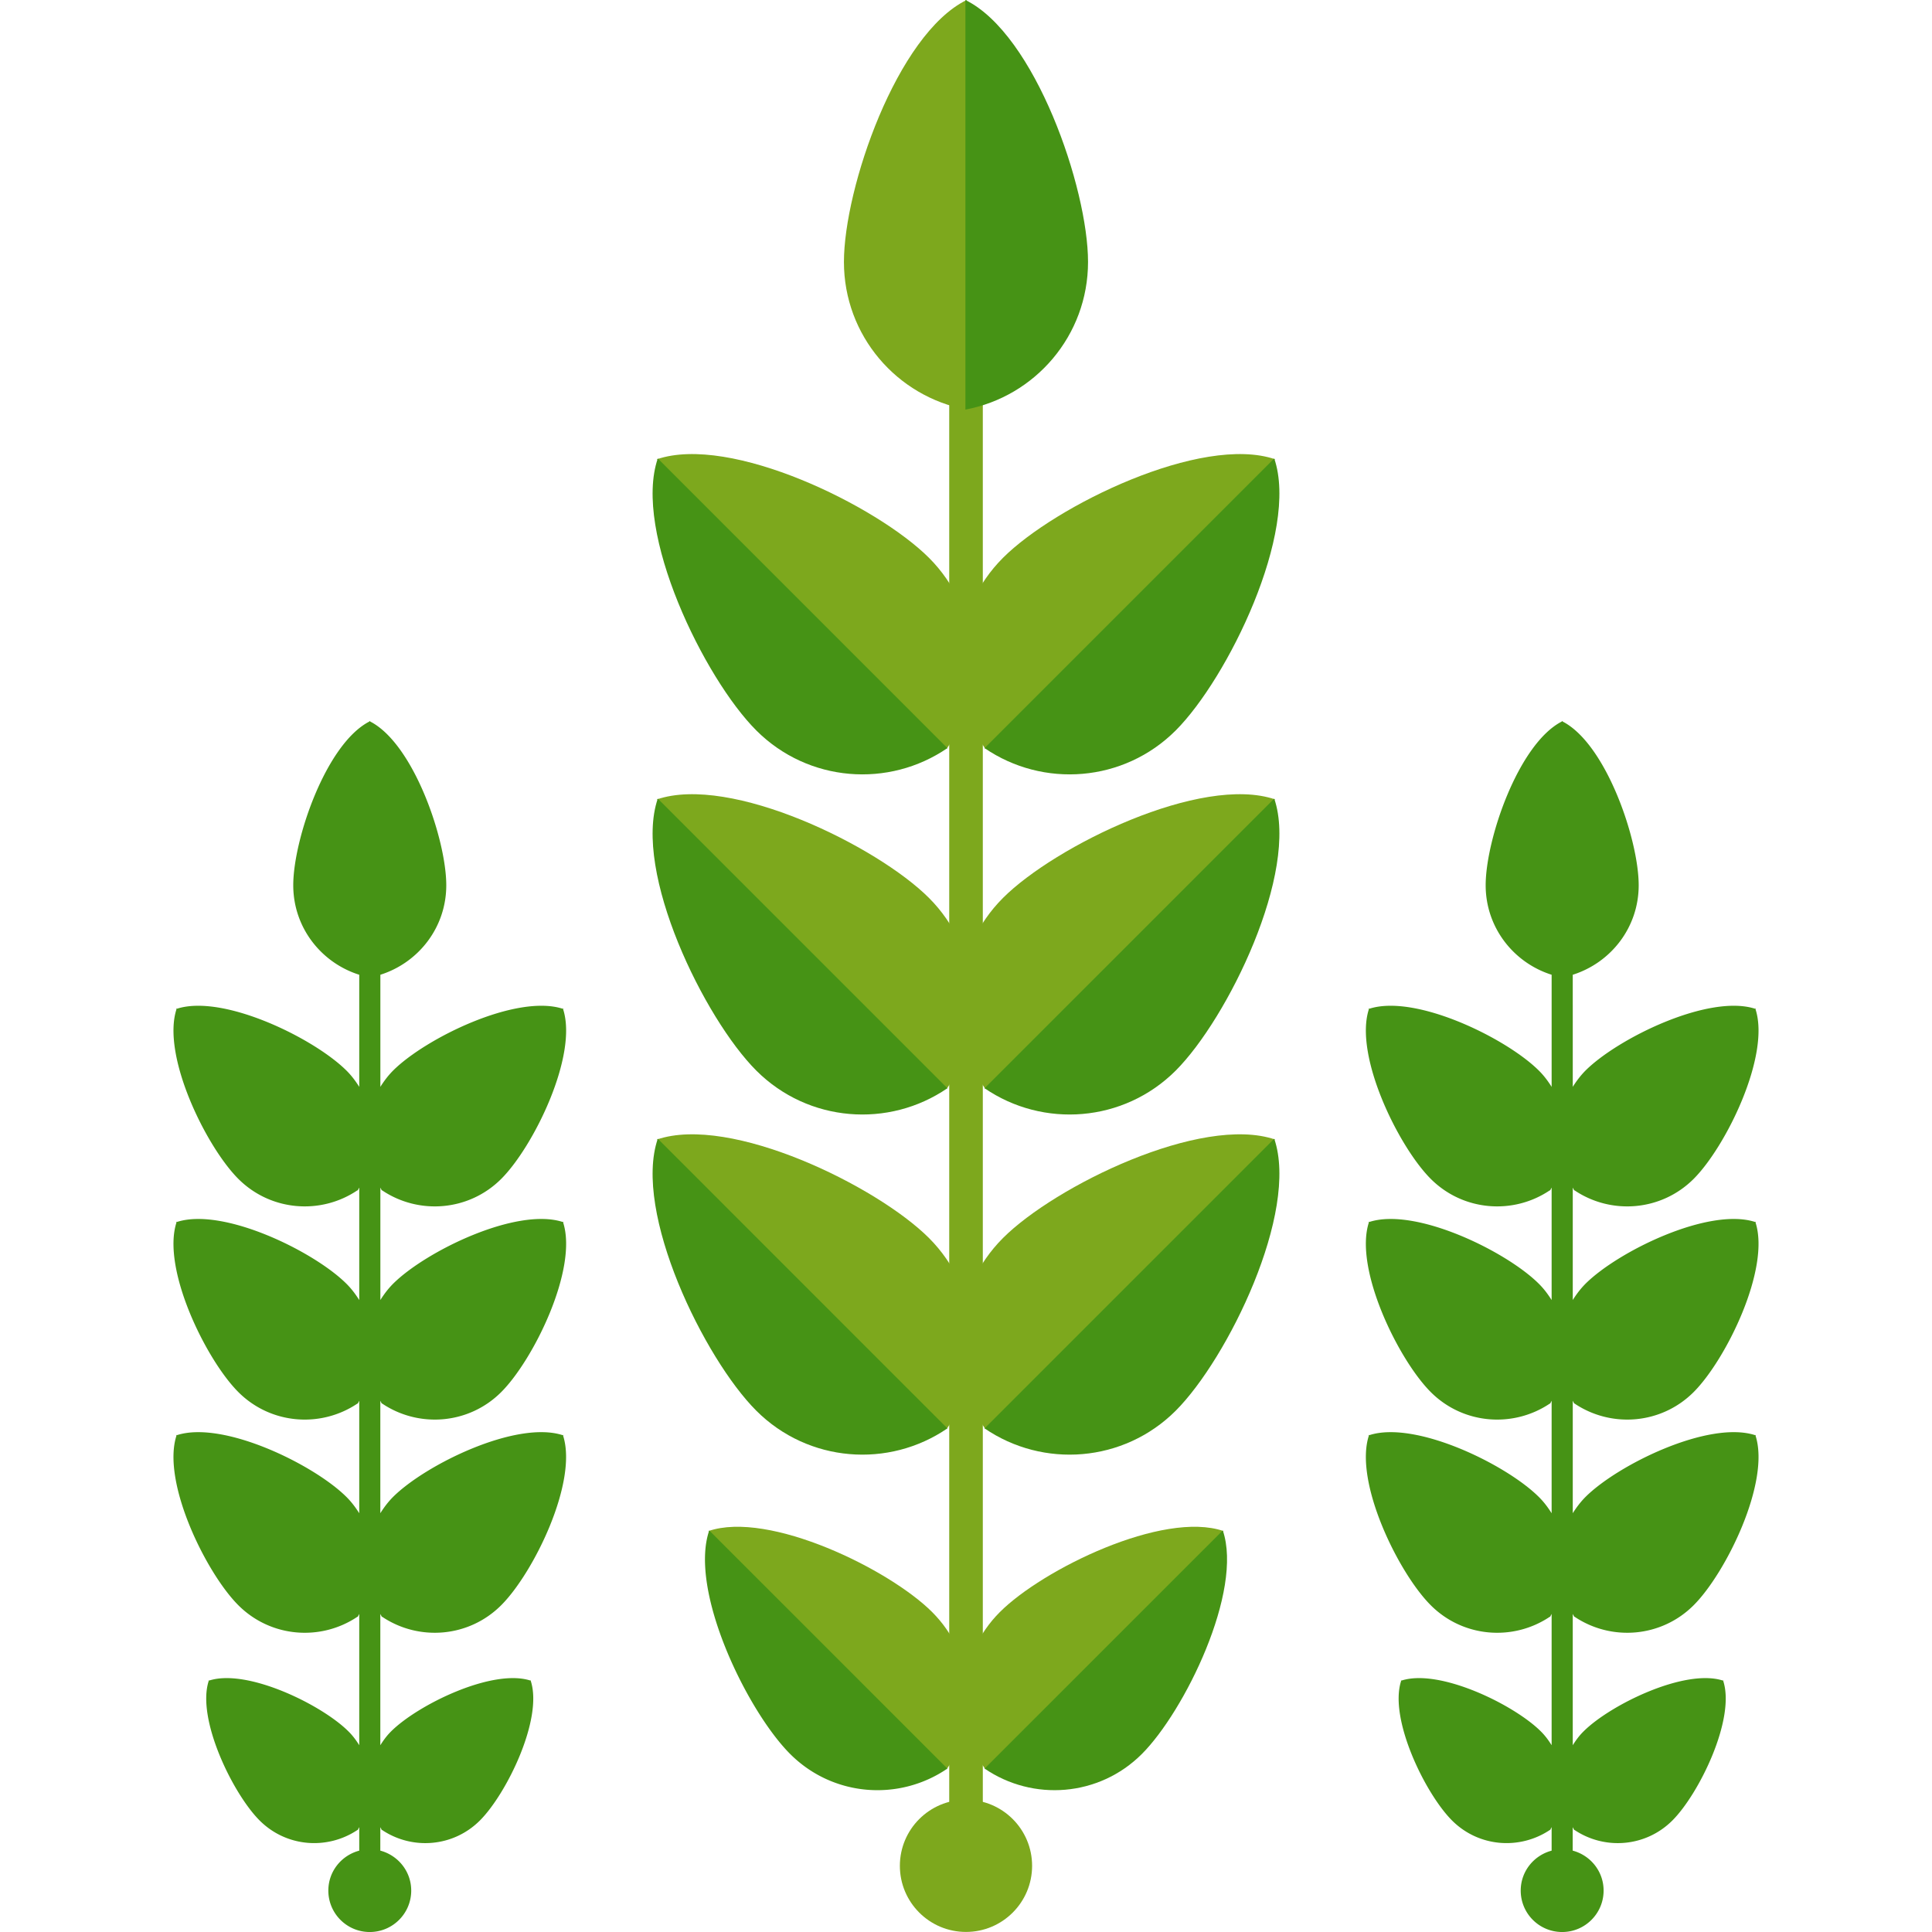 <svg xmlns="http://www.w3.org/2000/svg" viewBox="0 0 499.255 499.255"><g fill="#7da81d"><path d="M253.972 469.961a4.345 4.345 0 0 1-4.34 4.348 4.35 4.35 0 0 1-4.34-4.348V98.848a4.343 4.343 0 0 1 4.34-4.34 4.348 4.348 0 0 1 4.34 4.34v371.113z"/><circle cx="249.624" cy="482.154" r="17.085"/><path d="M249.789 0c-18.038 8.854-31.705 48.679-31.705 67.694s13.666 34.784 31.705 38.148V0z"/></g><path d="M249.474 0c18.038 8.854 31.689 48.679 31.689 67.694s-13.666 34.784-31.689 38.148V0z" fill="#469315"/><path d="M329.488 118.674c-19.031-6.483-56.848 12.036-70.302 25.474-13.422 13.438-14.935 34.257-4.553 49.38l74.855-74.854z" fill="#7da81d"/><path d="M329.283 118.469c6.475 19.015-12.036 56.848-25.458 70.286-13.454 13.446-34.265 14.927-49.396 4.569l74.854-74.855z" fill="#469315"/><path d="M329.488 206.572c-19.031-6.491-56.848 12.02-70.302 25.466-13.422 13.438-14.935 34.257-4.553 49.373l74.855-74.839z" fill="#7da81d"/><path d="M329.283 206.368c6.475 19.015-12.036 56.84-25.458 70.286-13.454 13.438-34.265 14.927-49.396 4.561l74.854-74.847z" fill="#469315"/><path d="M329.488 294.463c-19.031-6.498-56.848 12.02-70.302 25.458-13.422 13.446-14.935 34.257-4.553 49.38l74.855-74.838z" fill="#7da81d"/><path d="M329.283 294.258c6.475 19.015-12.036 56.848-25.458 70.286-13.454 13.438-34.265 14.935-49.396 4.569l74.854-74.855z" fill="#469315"/><path d="M316.152 395.634c-15.628-5.325-46.75 9.901-57.777 20.953-11.059 11.043-12.288 28.168-3.765 40.606l61.542-61.559z" fill="#7da81d"/><path d="M315.987 395.485c5.333 15.636-9.878 46.742-20.937 57.793-11.059 11.043-28.152 12.272-40.613 3.749l61.55-61.542z" fill="#469315"/><path d="M169.759 118.674c19.031-6.483 56.848 12.036 70.302 25.474 13.422 13.438 14.935 34.257 4.553 49.38l-74.855-74.854z" fill="#7da81d"/><path d="M169.98 118.469c-6.491 19.015 12.02 56.848 25.458 70.286 13.454 13.446 34.249 14.927 49.38 4.569l-74.838-74.855z" fill="#469315"/><path d="M169.759 206.572c19.031-6.491 56.848 12.02 70.302 25.466 13.422 13.438 14.935 34.257 4.553 49.373l-74.855-74.839z" fill="#7da81d"/><path d="M169.98 206.368c-6.491 19.015 12.02 56.84 25.458 70.286 13.454 13.438 34.249 14.927 49.38 4.561l-74.838-74.847z" fill="#469315"/><path d="M169.759 294.463c19.031-6.498 56.848 12.02 70.302 25.458 13.422 13.446 14.935 34.257 4.553 49.38l-74.855-74.838z" fill="#7da81d"/><path d="M169.98 294.258c-6.491 19.015 12.02 56.848 25.458 70.286 13.454 13.438 34.249 14.935 49.38 4.569l-74.838-74.855z" fill="#469315"/><path d="M183.095 395.634c15.644-5.325 46.75 9.901 57.793 20.953 11.059 11.043 12.288 28.168 3.749 40.606l-61.542-61.559z" fill="#7da81d"/><path d="M183.276 395.485c-5.333 15.636 9.862 46.742 20.937 57.793 11.059 11.043 28.136 12.272 40.598 3.749l-61.535-61.542zm-84.621-32.839a.177.177 0 0 0 .032.047l.047-.008c9.476 6.38 22.418 5.427 30.791-2.954 8.381-8.381 19.866-31.839 15.998-43.827l.095-.095-.11-.024-.016-.102-.095.087c-12.004-3.868-35.47 7.617-43.843 15.998-1.284 1.292-2.332 2.702-3.261 4.175v-29.042c.11.181.181.378.299.559l-.032.032.079.047c.032.032.032.063.063.095l.032-.039c9.476 6.38 22.418 5.419 30.791-2.954 8.381-8.381 19.866-31.854 15.998-43.835l.095-.095-.11-.024c-.016-.032-.016-.079-.016-.11l-.095.095c-12.004-3.86-35.47 7.633-43.843 16.006-1.284 1.292-2.332 2.71-3.261 4.175V251.89c9.854-3.119 17.03-12.225 17.03-23.127 0-11.847-8.452-36.573-19.669-42.315v-.118c-.032.016-.063.047-.063.047-.063 0-.095-.032-.126-.047v.118c-11.209 5.742-19.684 30.468-19.684 42.315 0 10.902 7.192 20.015 17.054 23.127v28.971c-.929-1.473-1.985-2.899-3.277-4.183-8.381-8.365-31.846-19.866-43.835-16.006l-.095-.095c-.008.032 0 .079-.008.11l-.11.024.095.095c-3.875 11.981 7.617 35.454 15.99 43.835 8.381 8.373 21.315 9.334 30.775 2.946l.047.047c.032-.032.032-.071.063-.102l.063-.039-.032-.032c.126-.181.197-.378.323-.559v29.05c-.929-1.473-1.985-2.891-3.277-4.183-8.381-8.381-31.846-19.866-43.835-15.998l-.095-.087c-.008.031 0 .071-.008.102l-.11.024.095.095c-3.875 11.981 7.617 35.446 15.99 43.827 8.381 8.381 21.315 9.334 30.791 2.954l.032.032.047-.071.079-.047-.032-.032c.126-.189.197-.386.323-.583v29.058c-.929-1.473-1.985-2.899-3.277-4.183-8.381-8.373-31.846-19.866-43.835-15.998l-.095-.095c-.008.032 0 .079-.008.118l-.11.016.095.087c-3.875 11.981 7.617 35.454 15.99 43.827 8.381 8.381 21.315 9.342 30.791 2.962l.032.032c.016-.024.032-.055.032-.055l.095-.071-.032-.031c.126-.189.197-.386.323-.575v33.91c-.78-1.252-1.662-2.458-2.765-3.545-6.869-6.892-26.175-16.345-36.029-13.162l-.079-.071-.016.087-.095.016.079.079c-3.182 9.846 6.262 29.152 13.162 36.045 6.892 6.892 17.495 7.672 25.309 2.434l.016.024c.016-.016.016-.039.016-.039s.079-.047.11-.071l-.032-.032c.126-.189.197-.394.323-.591v6.073c-4.592 1.213-7.987 5.348-7.987 10.319 0 5.908 4.781 10.705 10.705 10.705 5.916 0 10.713-4.797 10.713-10.705 0-4.97-3.403-9.106-7.987-10.327v-6.049c.11.181.197.386.315.575l-.047.032c.032.024.063.032.063.032s.047.063.063.079l.032-.024c7.798 5.246 18.424 4.458 25.309-2.434 6.9-6.892 16.345-26.207 13.147-36.053l.079-.071-.079-.016-.008-.087-.079.071c-9.846-3.182-29.16 6.278-36.037 13.162-1.095 1.087-1.977 2.3-2.757 3.552v-33.918c.11.181.197.386.315.567l-.047.039.095.047.047.079.032-.032c9.476 6.38 22.418 5.419 30.791-2.962 8.381-8.365 19.866-31.846 15.998-43.827l.095-.087-.11-.016-.016-.118-.095.095c-12.004-3.868-35.47 7.625-43.843 15.998-1.284 1.292-2.332 2.702-3.261 4.175v-29.05c.11.181.197.386.315.575l-.047.039.107.047zm308.137 0a.177.177 0 0 0 .032.047l.047-.008c9.476 6.38 22.41 5.427 30.791-2.954 8.373-8.381 19.866-31.839 15.99-43.827l.095-.095-.11-.024-.008-.102-.095.087c-12.004-3.868-35.47 7.617-43.851 15.998-1.276 1.292-2.332 2.702-3.261 4.175v-29.042c.11.181.181.378.307.559l-.032.032.079.047c.031.032.031.063.063.095l.032-.039c9.476 6.38 22.41 5.419 30.791-2.954 8.373-8.381 19.866-31.854 15.99-43.835l.095-.095-.11-.024c-.008-.032-.008-.079-.008-.11l-.095.095c-12.004-3.86-35.47 7.633-43.851 16.006-1.276 1.292-2.332 2.71-3.261 4.175V251.89c9.862-3.119 17.038-12.225 17.038-23.127 0-11.847-8.46-36.573-19.669-42.315v-.118c-.032.016-.063.047-.063.047-.063 0-.095-.032-.126-.047v.118c-11.217 5.742-19.684 30.468-19.684 42.315 0 10.902 7.192 20.015 17.046 23.127v28.971c-.929-1.473-1.977-2.899-3.277-4.183-8.373-8.365-31.839-19.866-43.827-16.006l-.095-.095c-.016.032 0 .079-.016.11l-.11.024.095.095c-3.868 11.981 7.617 35.454 15.998 43.835 8.373 8.373 21.315 9.334 30.775 2.946l.047.047c.031-.032.031-.071.063-.102l.063-.039-.032-.032c.118-.181.189-.378.315-.559v29.05c-.929-1.473-1.977-2.891-3.277-4.183-8.373-8.381-31.839-19.866-43.827-15.998l-.095-.087c-.016.031 0 .071-.016.102l-.11.024.095.095c-3.868 11.981 7.617 35.446 15.998 43.827 8.373 8.381 21.315 9.334 30.791 2.954l.032.032.047-.071.079-.047-.032-.032c.118-.189.189-.386.315-.583v29.058c-.929-1.473-1.977-2.899-3.277-4.183-8.373-8.373-31.839-19.866-43.827-15.998l-.095-.095c-.016.032 0 .079-.016.118l-.11.016.095.087c-3.868 11.981 7.617 35.454 15.998 43.827 8.373 8.381 21.315 9.342 30.791 2.962l.032.032c.016-.024.031-.055.031-.055l.095-.071-.032-.031c.118-.189.189-.386.315-.575v33.91c-.78-1.252-1.662-2.458-2.757-3.545-6.877-6.892-26.175-16.345-36.037-13.162l-.079-.071-.008.087-.095.016.079.079c-3.182 9.846 6.262 29.152 13.162 36.045 6.884 6.892 17.495 7.672 25.309 2.434l.016.024c.016-.016.016-.039.016-.039s.079-.047.11-.071l-.032-.032c.118-.189.189-.394.315-.591v6.073c-4.584 1.213-7.987 5.348-7.987 10.319 0 5.908 4.781 10.705 10.713 10.705 5.908 0 10.705-4.797 10.705-10.705 0-4.97-3.395-9.106-7.987-10.327v-6.049c.11.181.197.386.323.575l-.032.032c.032.024.063.032.063.032s.047.063.063.079l.032-.024c7.798 5.246 18.416 4.458 25.309-2.434 6.9-6.892 16.345-26.207 13.147-36.053l.079-.071-.079-.016-.016-.087-.079.071c-9.838-3.182-29.16 6.278-36.029 13.162-1.103 1.087-1.985 2.3-2.765 3.552v-33.918c.11.181.197.386.323.567l-.047.039.095.047.047.079.032-.032c9.476 6.38 22.41 5.419 30.791-2.962 8.373-8.365 19.866-31.846 15.99-43.827l.095-.087-.11-.016-.008-.118-.095.095c-12.004-3.868-35.47 7.625-43.851 15.998-1.276 1.292-2.332 2.702-3.261 4.175v-29.05c.11.181.197.386.323.575l-.047.039.093.047z" fill="#469315"/></svg>